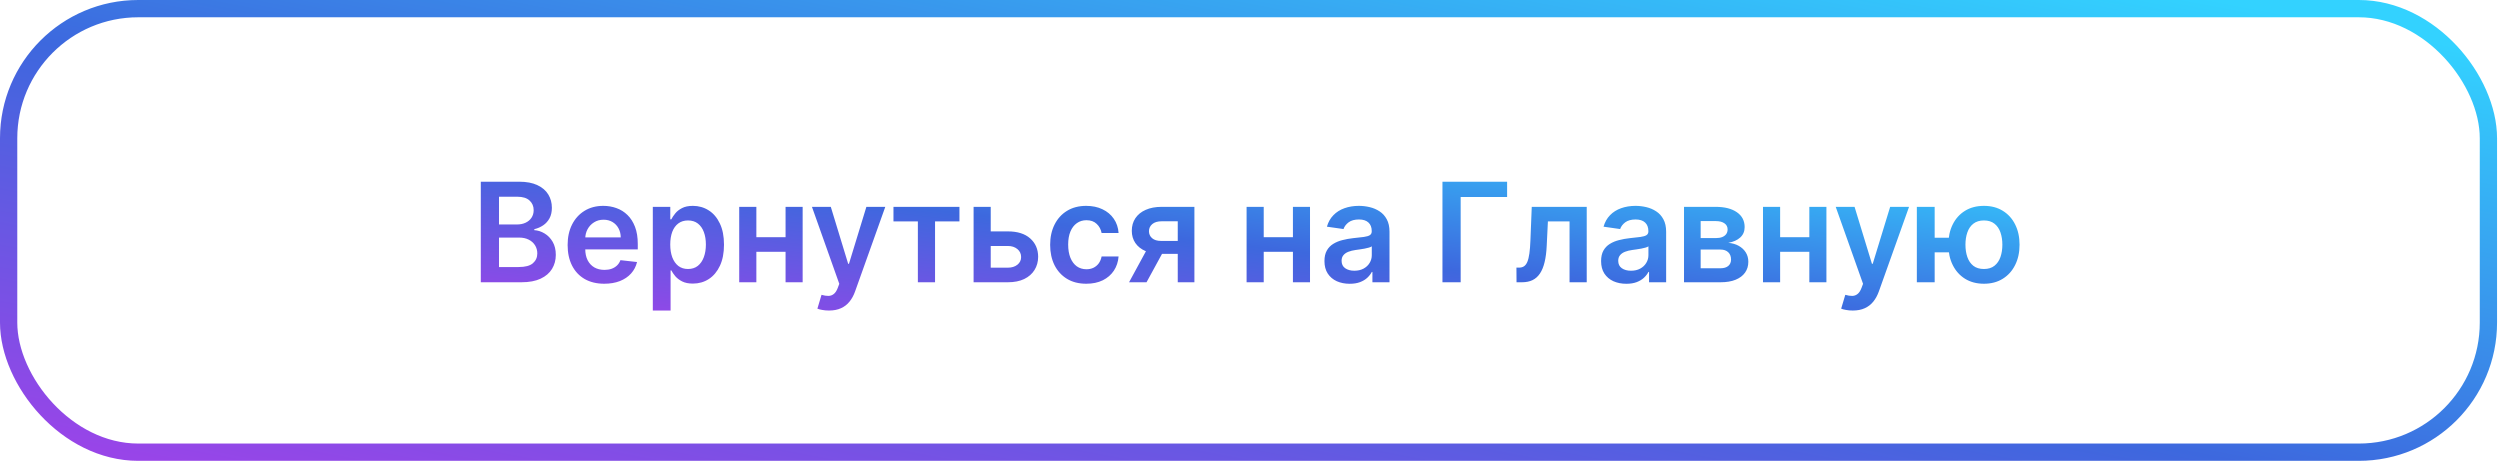 <svg width="217" height="40" viewBox="0 0 217 40" fill="none" xmlns="http://www.w3.org/2000/svg">
<rect x="0.75" y="0.75" width="215.244" height="38.5" rx="11.25" stroke="url(#paint0_linear_496_1757)" stroke-width="1.5"/>
<path d="M41.733 24.5V15.773H45.074C45.704 15.773 46.228 15.872 46.646 16.071C47.066 16.267 47.38 16.535 47.588 16.876C47.798 17.217 47.903 17.604 47.903 18.035C47.903 18.391 47.835 18.695 47.699 18.947C47.562 19.197 47.379 19.401 47.149 19.557C46.919 19.713 46.662 19.825 46.377 19.893V19.979C46.687 19.996 46.984 20.091 47.268 20.264C47.555 20.435 47.789 20.676 47.971 20.989C48.153 21.301 48.244 21.679 48.244 22.122C48.244 22.574 48.135 22.98 47.916 23.341C47.697 23.699 47.368 23.982 46.927 24.189C46.487 24.396 45.933 24.5 45.265 24.5H41.733ZM43.314 23.179H45.014C45.588 23.179 46.001 23.07 46.254 22.851C46.51 22.629 46.638 22.345 46.638 21.999C46.638 21.74 46.574 21.507 46.446 21.3C46.318 21.09 46.136 20.925 45.9 20.805C45.664 20.683 45.383 20.622 45.056 20.622H43.314V23.179ZM43.314 19.484H44.877C45.15 19.484 45.396 19.435 45.615 19.335C45.834 19.233 46.005 19.09 46.13 18.905C46.258 18.717 46.322 18.496 46.322 18.24C46.322 17.902 46.203 17.624 45.964 17.405C45.728 17.186 45.377 17.077 44.912 17.077H43.314V19.484ZM52.449 24.628C51.793 24.628 51.226 24.491 50.749 24.219C50.274 23.943 49.909 23.554 49.653 23.051C49.398 22.546 49.27 21.95 49.27 21.266C49.27 20.592 49.398 20.001 49.653 19.493C49.912 18.982 50.273 18.584 50.736 18.3C51.199 18.013 51.743 17.869 52.368 17.869C52.771 17.869 53.152 17.935 53.51 18.065C53.871 18.193 54.189 18.392 54.465 18.662C54.743 18.932 54.962 19.276 55.121 19.693C55.28 20.108 55.359 20.602 55.359 21.176V21.649H49.994V20.609H53.881C53.878 20.314 53.814 20.051 53.689 19.821C53.564 19.588 53.389 19.405 53.165 19.271C52.943 19.138 52.685 19.071 52.389 19.071C52.074 19.071 51.797 19.148 51.558 19.301C51.32 19.452 51.133 19.651 51 19.898C50.869 20.142 50.803 20.41 50.8 20.703V21.611C50.8 21.991 50.869 22.318 51.008 22.591C51.148 22.861 51.342 23.068 51.592 23.213C51.842 23.355 52.135 23.426 52.47 23.426C52.695 23.426 52.898 23.395 53.08 23.332C53.261 23.267 53.419 23.172 53.553 23.047C53.686 22.922 53.787 22.767 53.855 22.582L55.295 22.744C55.205 23.125 55.031 23.457 54.776 23.741C54.523 24.023 54.199 24.241 53.804 24.398C53.409 24.551 52.957 24.628 52.449 24.628ZM56.664 26.954V17.954H58.181V19.037H58.271C58.35 18.878 58.463 18.709 58.608 18.53C58.752 18.348 58.949 18.193 59.196 18.065C59.443 17.935 59.758 17.869 60.142 17.869C60.647 17.869 61.103 17.999 61.51 18.257C61.919 18.513 62.243 18.892 62.481 19.395C62.723 19.895 62.843 20.509 62.843 21.236C62.843 21.954 62.725 22.565 62.49 23.068C62.254 23.571 61.933 23.954 61.527 24.219C61.12 24.483 60.66 24.615 60.146 24.615C59.771 24.615 59.46 24.553 59.213 24.428C58.966 24.303 58.767 24.152 58.616 23.976C58.468 23.797 58.353 23.628 58.271 23.469H58.207V26.954H56.664ZM58.177 21.227C58.177 21.651 58.237 22.021 58.356 22.34C58.478 22.658 58.653 22.906 58.88 23.085C59.111 23.261 59.389 23.349 59.716 23.349C60.056 23.349 60.342 23.259 60.572 23.077C60.802 22.892 60.975 22.641 61.092 22.322C61.211 22.001 61.271 21.636 61.271 21.227C61.271 20.821 61.213 20.46 61.096 20.145C60.98 19.829 60.806 19.582 60.576 19.403C60.346 19.224 60.059 19.135 59.716 19.135C59.386 19.135 59.106 19.222 58.876 19.395C58.646 19.568 58.471 19.811 58.352 20.124C58.236 20.436 58.177 20.804 58.177 21.227ZM68.66 20.588V21.854H65.174V20.588H68.66ZM65.652 17.954V24.5H64.164V17.954H65.652ZM69.67 17.954V24.5H68.187V17.954H69.67ZM71.955 26.954C71.745 26.954 71.55 26.938 71.371 26.903C71.195 26.872 71.055 26.835 70.95 26.793L71.308 25.591C71.532 25.656 71.732 25.688 71.908 25.685C72.085 25.682 72.239 25.626 72.373 25.518C72.509 25.413 72.624 25.237 72.718 24.99L72.85 24.636L70.477 17.954H72.113L73.621 22.898H73.69L75.202 17.954H76.843L74.222 25.293C74.1 25.639 73.938 25.936 73.737 26.183C73.535 26.433 73.288 26.624 72.995 26.754C72.705 26.888 72.359 26.954 71.955 26.954ZM77.553 19.22V17.954H83.28V19.22H81.162V24.5H79.671V19.22H77.553ZM85.552 20.085H87.483C88.318 20.085 88.964 20.288 89.421 20.695C89.879 21.101 90.109 21.634 90.112 22.293C90.109 22.722 90.004 23.102 89.796 23.435C89.592 23.767 89.294 24.028 88.902 24.219C88.513 24.406 88.039 24.5 87.483 24.5H84.508V17.954H85.995V23.234H87.483C87.818 23.234 88.093 23.149 88.309 22.979C88.525 22.805 88.633 22.584 88.633 22.314C88.633 22.03 88.525 21.798 88.309 21.619C88.093 21.44 87.818 21.351 87.483 21.351H85.552V20.085ZM94.289 24.628C93.636 24.628 93.075 24.484 92.606 24.197C92.14 23.91 91.781 23.514 91.528 23.009C91.278 22.5 91.153 21.915 91.153 21.253C91.153 20.588 91.281 20.001 91.536 19.493C91.792 18.982 92.153 18.584 92.619 18.3C93.087 18.013 93.641 17.869 94.281 17.869C94.812 17.869 95.282 17.967 95.691 18.163C96.103 18.357 96.431 18.631 96.675 18.986C96.92 19.338 97.059 19.75 97.093 20.222H95.619C95.559 19.906 95.417 19.643 95.192 19.433C94.971 19.22 94.674 19.114 94.302 19.114C93.987 19.114 93.71 19.199 93.471 19.369C93.232 19.537 93.046 19.778 92.913 20.094C92.782 20.409 92.717 20.787 92.717 21.227C92.717 21.673 92.782 22.057 92.913 22.378C93.043 22.696 93.227 22.942 93.462 23.115C93.701 23.285 93.981 23.371 94.302 23.371C94.529 23.371 94.732 23.328 94.911 23.243C95.093 23.155 95.245 23.028 95.367 22.864C95.489 22.699 95.573 22.499 95.619 22.263H97.093C97.056 22.726 96.92 23.136 96.684 23.494C96.448 23.849 96.127 24.128 95.721 24.329C95.315 24.528 94.837 24.628 94.289 24.628ZM102.229 24.5V19.207H100.831C100.476 19.207 100.204 19.29 100.013 19.454C99.823 19.619 99.729 19.824 99.732 20.068C99.729 20.312 99.819 20.514 100 20.673C100.182 20.832 100.442 20.912 100.78 20.912H102.715V22.037H100.78C100.257 22.037 99.806 21.954 99.425 21.79C99.044 21.625 98.752 21.392 98.547 21.091C98.343 20.79 98.24 20.438 98.24 20.034C98.24 19.614 98.344 19.249 98.552 18.939C98.762 18.626 99.06 18.385 99.446 18.215C99.836 18.041 100.297 17.954 100.831 17.954H103.674V24.5H102.229ZM98.002 24.5L99.83 21.142H101.351L99.519 24.5H98.002ZM112.699 20.588V21.854H109.213V20.588H112.699ZM109.691 17.954V24.5H108.204V17.954H109.691ZM113.709 17.954V24.5H112.226V17.954H113.709ZM117.153 24.632C116.739 24.632 116.365 24.558 116.033 24.41C115.703 24.26 115.442 24.038 115.249 23.746C115.058 23.453 114.963 23.092 114.963 22.663C114.963 22.294 115.031 21.989 115.168 21.747C115.304 21.506 115.49 21.312 115.726 21.168C115.962 21.023 116.227 20.913 116.523 20.84C116.821 20.763 117.129 20.707 117.447 20.673C117.831 20.634 118.142 20.598 118.381 20.567C118.619 20.533 118.793 20.482 118.901 20.413C119.011 20.342 119.067 20.233 119.067 20.085V20.06C119.067 19.739 118.972 19.49 118.781 19.314C118.591 19.138 118.317 19.05 117.959 19.05C117.581 19.05 117.281 19.132 117.06 19.297C116.841 19.462 116.693 19.656 116.616 19.881L115.176 19.676C115.29 19.278 115.477 18.946 115.739 18.679C116 18.409 116.32 18.207 116.697 18.074C117.075 17.938 117.493 17.869 117.95 17.869C118.266 17.869 118.58 17.906 118.892 17.98C119.205 18.054 119.49 18.176 119.749 18.347C120.007 18.514 120.215 18.743 120.371 19.033C120.53 19.322 120.609 19.685 120.609 20.119V24.5H119.126V23.601H119.075C118.982 23.783 118.849 23.953 118.679 24.112C118.511 24.268 118.3 24.395 118.044 24.491C117.791 24.585 117.494 24.632 117.153 24.632ZM117.554 23.499C117.864 23.499 118.132 23.438 118.359 23.315C118.587 23.19 118.761 23.026 118.884 22.821C119.009 22.616 119.071 22.393 119.071 22.152V21.381C119.023 21.421 118.94 21.457 118.824 21.491C118.71 21.526 118.582 21.555 118.44 21.581C118.298 21.607 118.158 21.629 118.018 21.649C117.879 21.669 117.759 21.686 117.656 21.7C117.426 21.732 117.22 21.783 117.038 21.854C116.857 21.925 116.713 22.024 116.608 22.152C116.503 22.277 116.45 22.439 116.45 22.638C116.45 22.922 116.554 23.136 116.761 23.281C116.969 23.426 117.233 23.499 117.554 23.499ZM130.817 15.773V17.098H126.786V24.5H125.205V15.773H130.817ZM131.635 24.5L131.626 23.23H131.852C132.022 23.23 132.166 23.192 132.282 23.115C132.399 23.038 132.495 22.91 132.572 22.732C132.649 22.55 132.708 22.305 132.751 21.999C132.794 21.692 132.824 21.31 132.841 20.852L132.956 17.954H137.728V24.5H136.237V19.22H134.358L134.255 21.329C134.23 21.875 134.169 22.348 134.072 22.749C133.978 23.146 133.845 23.474 133.672 23.733C133.501 23.991 133.287 24.185 133.028 24.312C132.77 24.438 132.464 24.5 132.112 24.5H131.635ZM141.165 24.632C140.75 24.632 140.377 24.558 140.044 24.41C139.715 24.26 139.454 24.038 139.26 23.746C139.07 23.453 138.975 23.092 138.975 22.663C138.975 22.294 139.043 21.989 139.179 21.747C139.316 21.506 139.502 21.312 139.738 21.168C139.973 21.023 140.239 20.913 140.534 20.84C140.833 20.763 141.141 20.707 141.459 20.673C141.843 20.634 142.154 20.598 142.392 20.567C142.631 20.533 142.804 20.482 142.912 20.413C143.023 20.342 143.079 20.233 143.079 20.085V20.06C143.079 19.739 142.983 19.49 142.793 19.314C142.603 19.138 142.329 19.05 141.971 19.05C141.593 19.05 141.293 19.132 141.071 19.297C140.853 19.462 140.705 19.656 140.628 19.881L139.188 19.676C139.302 19.278 139.489 18.946 139.75 18.679C140.012 18.409 140.331 18.207 140.709 18.074C141.087 17.938 141.505 17.869 141.962 17.869C142.277 17.869 142.591 17.906 142.904 17.98C143.216 18.054 143.502 18.176 143.76 18.347C144.019 18.514 144.226 18.743 144.382 19.033C144.542 19.322 144.621 19.685 144.621 20.119V24.5H143.138V23.601H143.087C142.993 23.783 142.861 23.953 142.691 24.112C142.523 24.268 142.311 24.395 142.056 24.491C141.803 24.585 141.506 24.632 141.165 24.632ZM141.566 23.499C141.875 23.499 142.144 23.438 142.371 23.315C142.598 23.19 142.773 23.026 142.895 22.821C143.02 22.616 143.083 22.393 143.083 22.152V21.381C143.034 21.421 142.952 21.457 142.836 21.491C142.722 21.526 142.594 21.555 142.452 21.581C142.31 21.607 142.169 21.629 142.03 21.649C141.891 21.669 141.77 21.686 141.668 21.7C141.438 21.732 141.232 21.783 141.05 21.854C140.868 21.925 140.725 22.024 140.62 22.152C140.515 22.277 140.462 22.439 140.462 22.638C140.462 22.922 140.566 23.136 140.773 23.281C140.98 23.426 141.245 23.499 141.566 23.499ZM146.172 24.5V17.954H148.921C149.696 17.954 150.309 18.109 150.757 18.419C151.209 18.729 151.435 19.16 151.435 19.715C151.435 20.081 151.307 20.381 151.052 20.614C150.799 20.844 150.454 20.999 150.016 21.078C150.36 21.107 150.661 21.193 150.919 21.338C151.181 21.483 151.385 21.673 151.533 21.909C151.681 22.145 151.755 22.416 151.755 22.723C151.755 23.084 151.659 23.398 151.469 23.665C151.282 23.929 151.007 24.135 150.647 24.283C150.289 24.428 149.854 24.5 149.343 24.5H146.172ZM147.617 23.285H149.343C149.627 23.285 149.85 23.219 150.012 23.085C150.174 22.949 150.255 22.764 150.255 22.531C150.255 22.261 150.174 22.05 150.012 21.896C149.85 21.74 149.627 21.662 149.343 21.662H147.617V23.285ZM147.617 20.665H148.951C149.161 20.665 149.341 20.635 149.492 20.575C149.642 20.513 149.757 20.426 149.837 20.315C149.917 20.202 149.956 20.067 149.956 19.91C149.956 19.686 149.864 19.51 149.679 19.382C149.498 19.254 149.245 19.19 148.921 19.19H147.617V20.665ZM157.523 20.588V21.854H154.038V20.588H157.523ZM154.515 17.954V24.5H153.028V17.954H154.515ZM158.533 17.954V24.5H157.05V17.954H158.533ZM160.819 26.954C160.608 26.954 160.414 26.938 160.235 26.903C160.059 26.872 159.918 26.835 159.813 26.793L160.171 25.591C160.395 25.656 160.596 25.688 160.772 25.685C160.948 25.682 161.103 25.626 161.236 25.518C161.373 25.413 161.488 25.237 161.581 24.99L161.713 24.636L159.34 17.954H160.976L162.485 22.898H162.553L164.066 17.954H165.706L163.086 25.293C162.963 25.639 162.802 25.936 162.6 26.183C162.398 26.433 162.151 26.624 161.858 26.754C161.569 26.888 161.222 26.954 160.819 26.954ZM170.23 20.635V21.905H166.706V20.635H170.23ZM167.929 17.954V24.5H166.382V17.954H167.929ZM172.207 24.628C171.576 24.628 171.029 24.484 170.566 24.197C170.106 23.91 169.75 23.513 169.497 23.004C169.244 22.496 169.118 21.908 169.118 21.24C169.118 20.572 169.244 19.986 169.497 19.48C169.75 18.974 170.106 18.579 170.566 18.296C171.029 18.011 171.576 17.869 172.207 17.869C172.835 17.869 173.379 18.011 173.839 18.296C174.302 18.579 174.66 18.974 174.913 19.48C175.169 19.986 175.297 20.572 175.297 21.24C175.297 21.908 175.169 22.496 174.913 23.004C174.66 23.513 174.302 23.91 173.839 24.197C173.379 24.484 172.835 24.628 172.207 24.628ZM172.207 23.349C172.579 23.349 172.883 23.256 173.119 23.068C173.355 22.881 173.528 22.628 173.639 22.31C173.75 21.991 173.805 21.635 173.805 21.24C173.805 20.845 173.75 20.489 173.639 20.171C173.528 19.852 173.355 19.601 173.119 19.416C172.883 19.229 172.579 19.135 172.207 19.135C171.832 19.135 171.525 19.229 171.287 19.416C171.051 19.601 170.878 19.852 170.767 20.171C170.656 20.489 170.601 20.845 170.601 21.24C170.601 21.638 170.656 21.996 170.767 22.314C170.878 22.632 171.051 22.885 171.287 23.072C171.525 23.257 171.832 23.349 172.207 23.349Z" fill="url(#paint1_linear_496_1757)"/>
<defs>
<linearGradient id="paint0_linear_496_1757" x1="108.211" y1="-16.027" x2="94.602" y2="55.388" gradientUnits="userSpaceOnUse">
<stop stop-color="#33D2FF"/>
<stop offset="0.537" stop-color="#3D68DE"/>
<stop offset="1" stop-color="#9845E8"/>
</linearGradient>
<linearGradient id="paint1_linear_496_1757" x1="108.272" y1="6.49" x2="105.129" y2="33.882" gradientUnits="userSpaceOnUse">
<stop stop-color="#33D2FF"/>
<stop offset="0.537" stop-color="#3D68DE"/>
<stop offset="1" stop-color="#9845E8"/>
</linearGradient>
</defs>
</svg>
